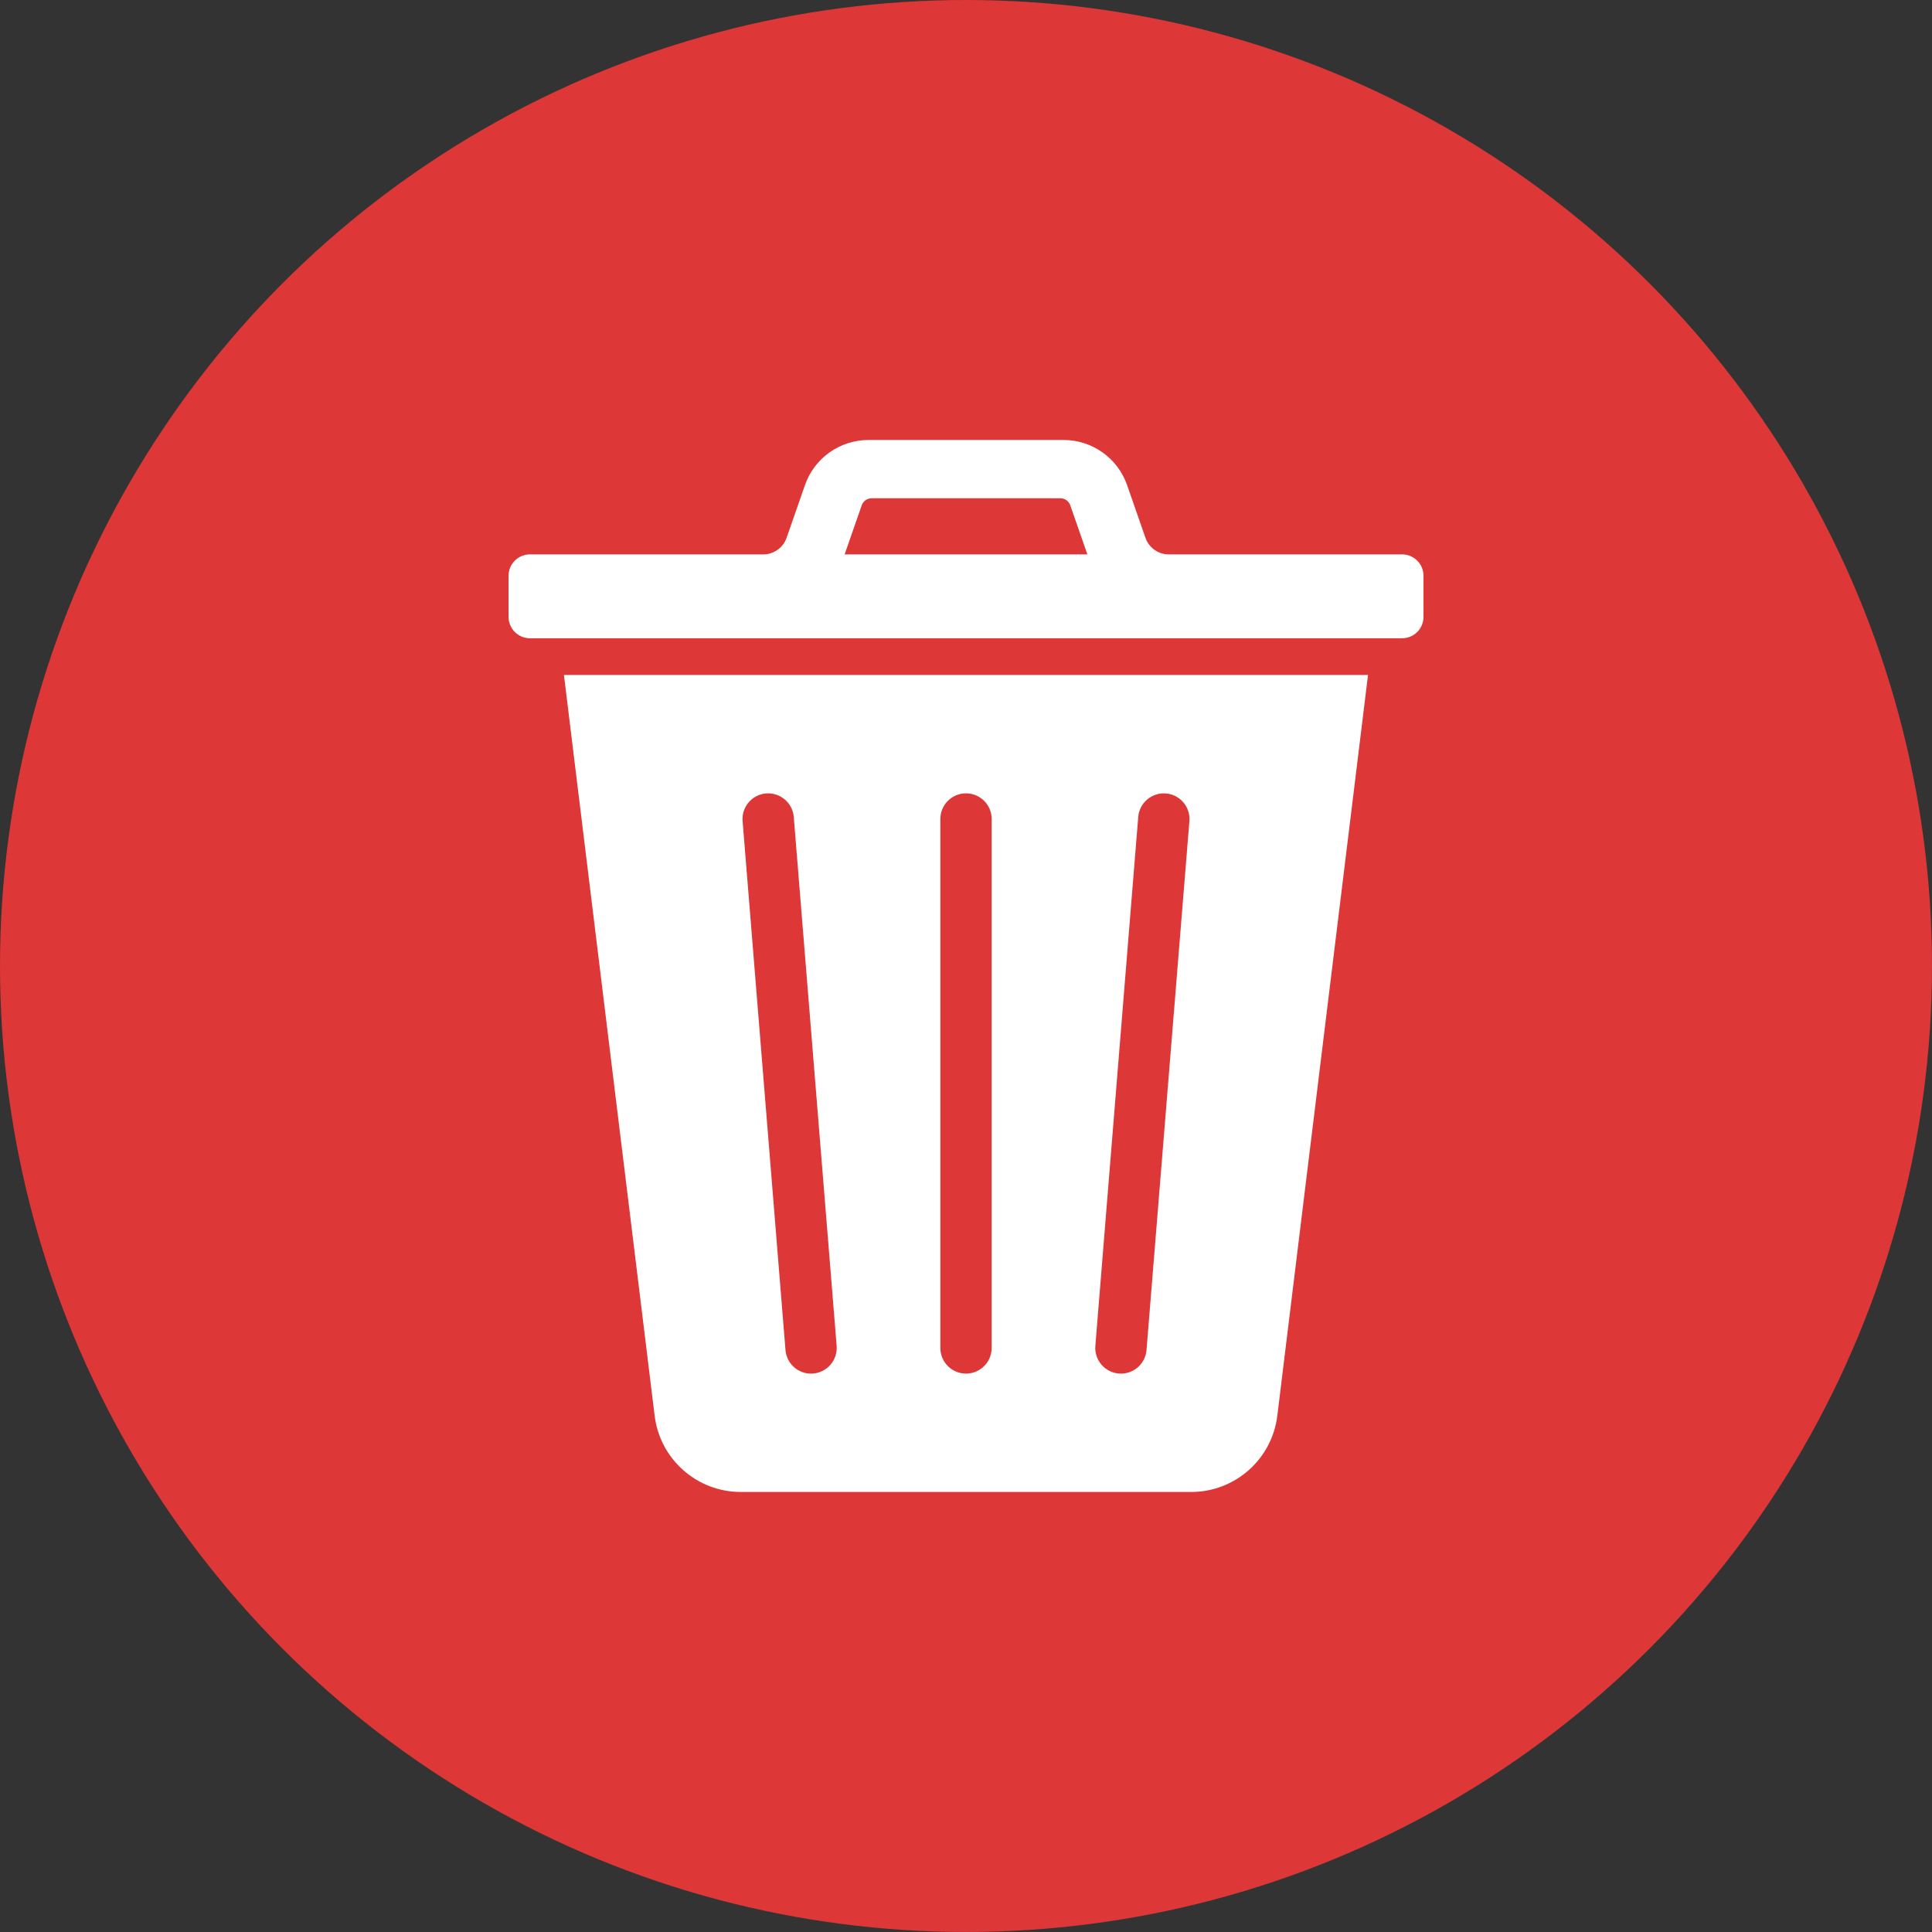 <?xml version="1.0" encoding="utf-8"?>
<!-- Generator: Adobe Illustrator 27.0.0, SVG Export Plug-In . SVG Version: 6.00 Build 0)  -->
<svg version="1.1" xmlns="http://www.w3.org/2000/svg" xmlns:xlink="http://www.w3.org/1999/xlink" x="0px" y="0px"
	 viewBox="0 0 881.73 881.73" style="enable-background:new 0 0 881.73 881.73;" xml:space="preserve">
<rect x="0" y="0" width="881.73" height="881.73" fill="#333333" stroke="none"/>
<style type="text/css">
	.st0{fill:#DD3737;}
	.st1{fill:#FFFFFF;}
</style>
<g id="background">
</g>
<g id="Objects">
	<g>
		<circle class="st0" cx="440.86" cy="440.86" r="440.86"/>
		<g>
			<path class="st1" d="M257.37,308.03l41.4,338.09c2.43,19.86,19.3,34.79,39.31,34.79h205.55c20.01,0,36.88-14.93,39.31-34.79
				l41.4-338.09H257.37z M371.1,626.85c-0.32,0.03-0.64,0.04-0.96,0.04c-6.04,0-11.17-4.64-11.66-10.77l-19.57-241.39
				c-0.52-6.45,4.28-12.1,10.73-12.62c6.44-0.52,12.09,4.28,12.62,10.73l19.57,241.38C382.35,620.67,377.55,626.32,371.1,626.85z
				 M452.58,615.17c0,6.47-5.24,11.71-11.71,11.71c-6.47,0-11.71-5.24-11.71-11.71V373.78c0-6.47,5.24-11.71,11.71-11.71
				c6.47,0,11.71,5.25,11.71,11.71V615.17z M542.82,374.73l-19.57,241.39c-0.49,6.12-5.62,10.77-11.66,10.77
				c-0.32,0-0.64-0.01-0.96-0.04c-6.45-0.52-11.25-6.17-10.73-12.62l19.57-241.38c0.52-6.45,6.18-11.25,12.62-10.73
				C538.54,362.63,543.34,368.28,542.82,374.73z"/>
			<path class="st1" d="M639.9,253.01H533.4c-4.79,0-9.06-3.03-10.63-7.56l-8.38-24.06c-4.29-12.31-15.93-20.59-28.97-20.59h-89.08
				c-13.04,0-24.68,8.27-28.97,20.59l-8.38,24.06c-1.58,4.52-5.84,7.56-10.63,7.56h-106.5c-5.39,0-9.76,4.37-9.76,9.76v18.76
				c0,5.39,4.37,9.76,9.76,9.76H639.9c5.39,0,9.76-4.37,9.76-9.76v-18.76C649.66,257.38,645.29,253.01,639.9,253.01z M393.27,230.63
				c0.67-1.94,2.51-3.24,4.56-3.24h86.07c2.05,0,3.88,1.3,4.56,3.24l7.8,22.38H385.47L393.27,230.63z"/>
		</g>
	</g>
</g>
</svg>
